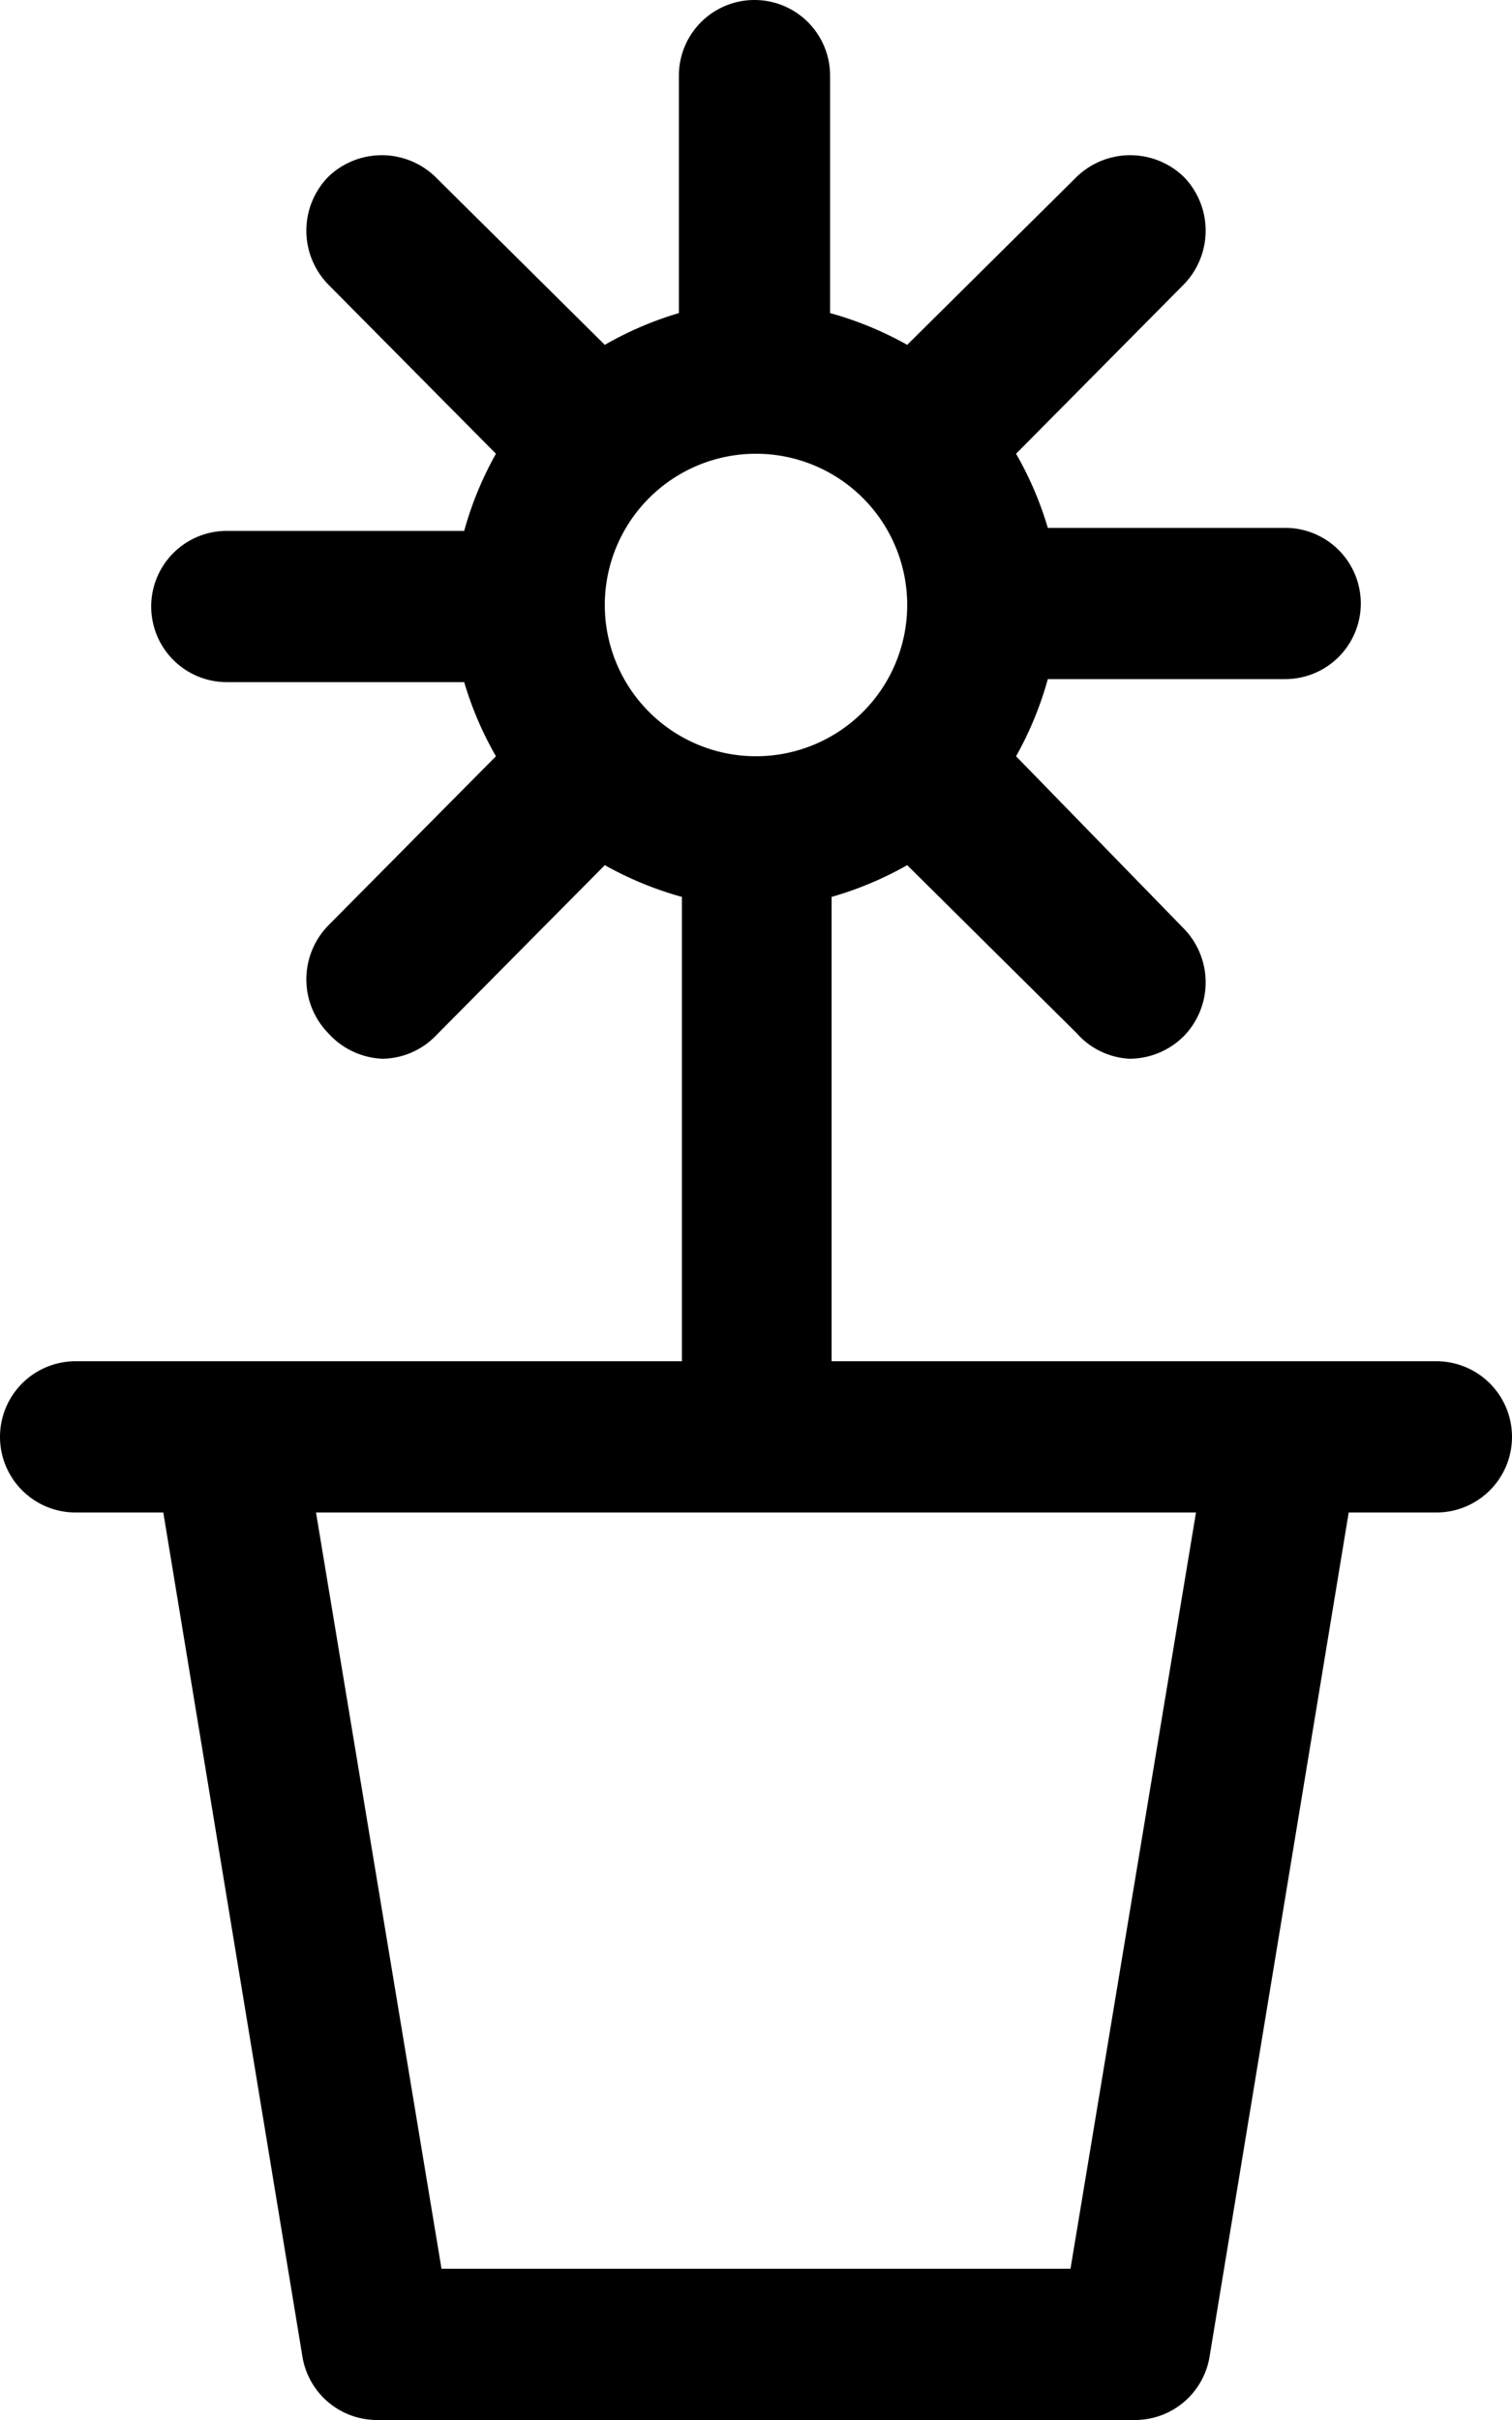 <svg xmlns="http://www.w3.org/2000/svg" viewBox="0 0 10 16"><g id="Layer_2" data-name="Layer 2"><g id="Layer_1-2" data-name="Layer 1"><path d="M9.5,9h-4V5.93A2.28,2.28,0,0,0,6,5.72L7.12,6.83A.5.5,0,0,0,7.47,7a.51.51,0,0,0,.36-.15.51.51,0,0,0,0-.71L6.72,5a2.28,2.28,0,0,0,.21-.51H8.5a.5.5,0,0,0,0-1H6.93A2.28,2.28,0,0,0,6.72,3L7.83,1.88a.51.51,0,0,0,0-.71.51.51,0,0,0-.71,0L6,2.28a2.28,2.28,0,0,0-.51-.21V.5a.5.5,0,0,0-1,0V2.07A2.28,2.28,0,0,0,4,2.28L2.88,1.17a.51.51,0,0,0-.71,0,.51.51,0,0,0,0,.71L3.28,3a2.28,2.28,0,0,0-.21.51H1.5a.5.5,0,0,0,0,1H3.07A2.28,2.28,0,0,0,3.28,5L2.17,6.12a.51.51,0,0,0,0,.71A.51.51,0,0,0,2.53,7a.5.5,0,0,0,.35-.15L4,5.72a2.28,2.28,0,0,0,.51.21V9H.5a.5.5,0,0,0,0,1h.58L2,15.58A.5.5,0,0,0,2.5,16h5A.5.5,0,0,0,8,15.58L8.92,10H9.5a.5.5,0,0,0,0-1ZM4,4A1,1,0,1,1,5,5,1,1,0,0,1,4,4ZM7.08,15H2.92l-.83-5H7.91Z"/></g></g></svg>